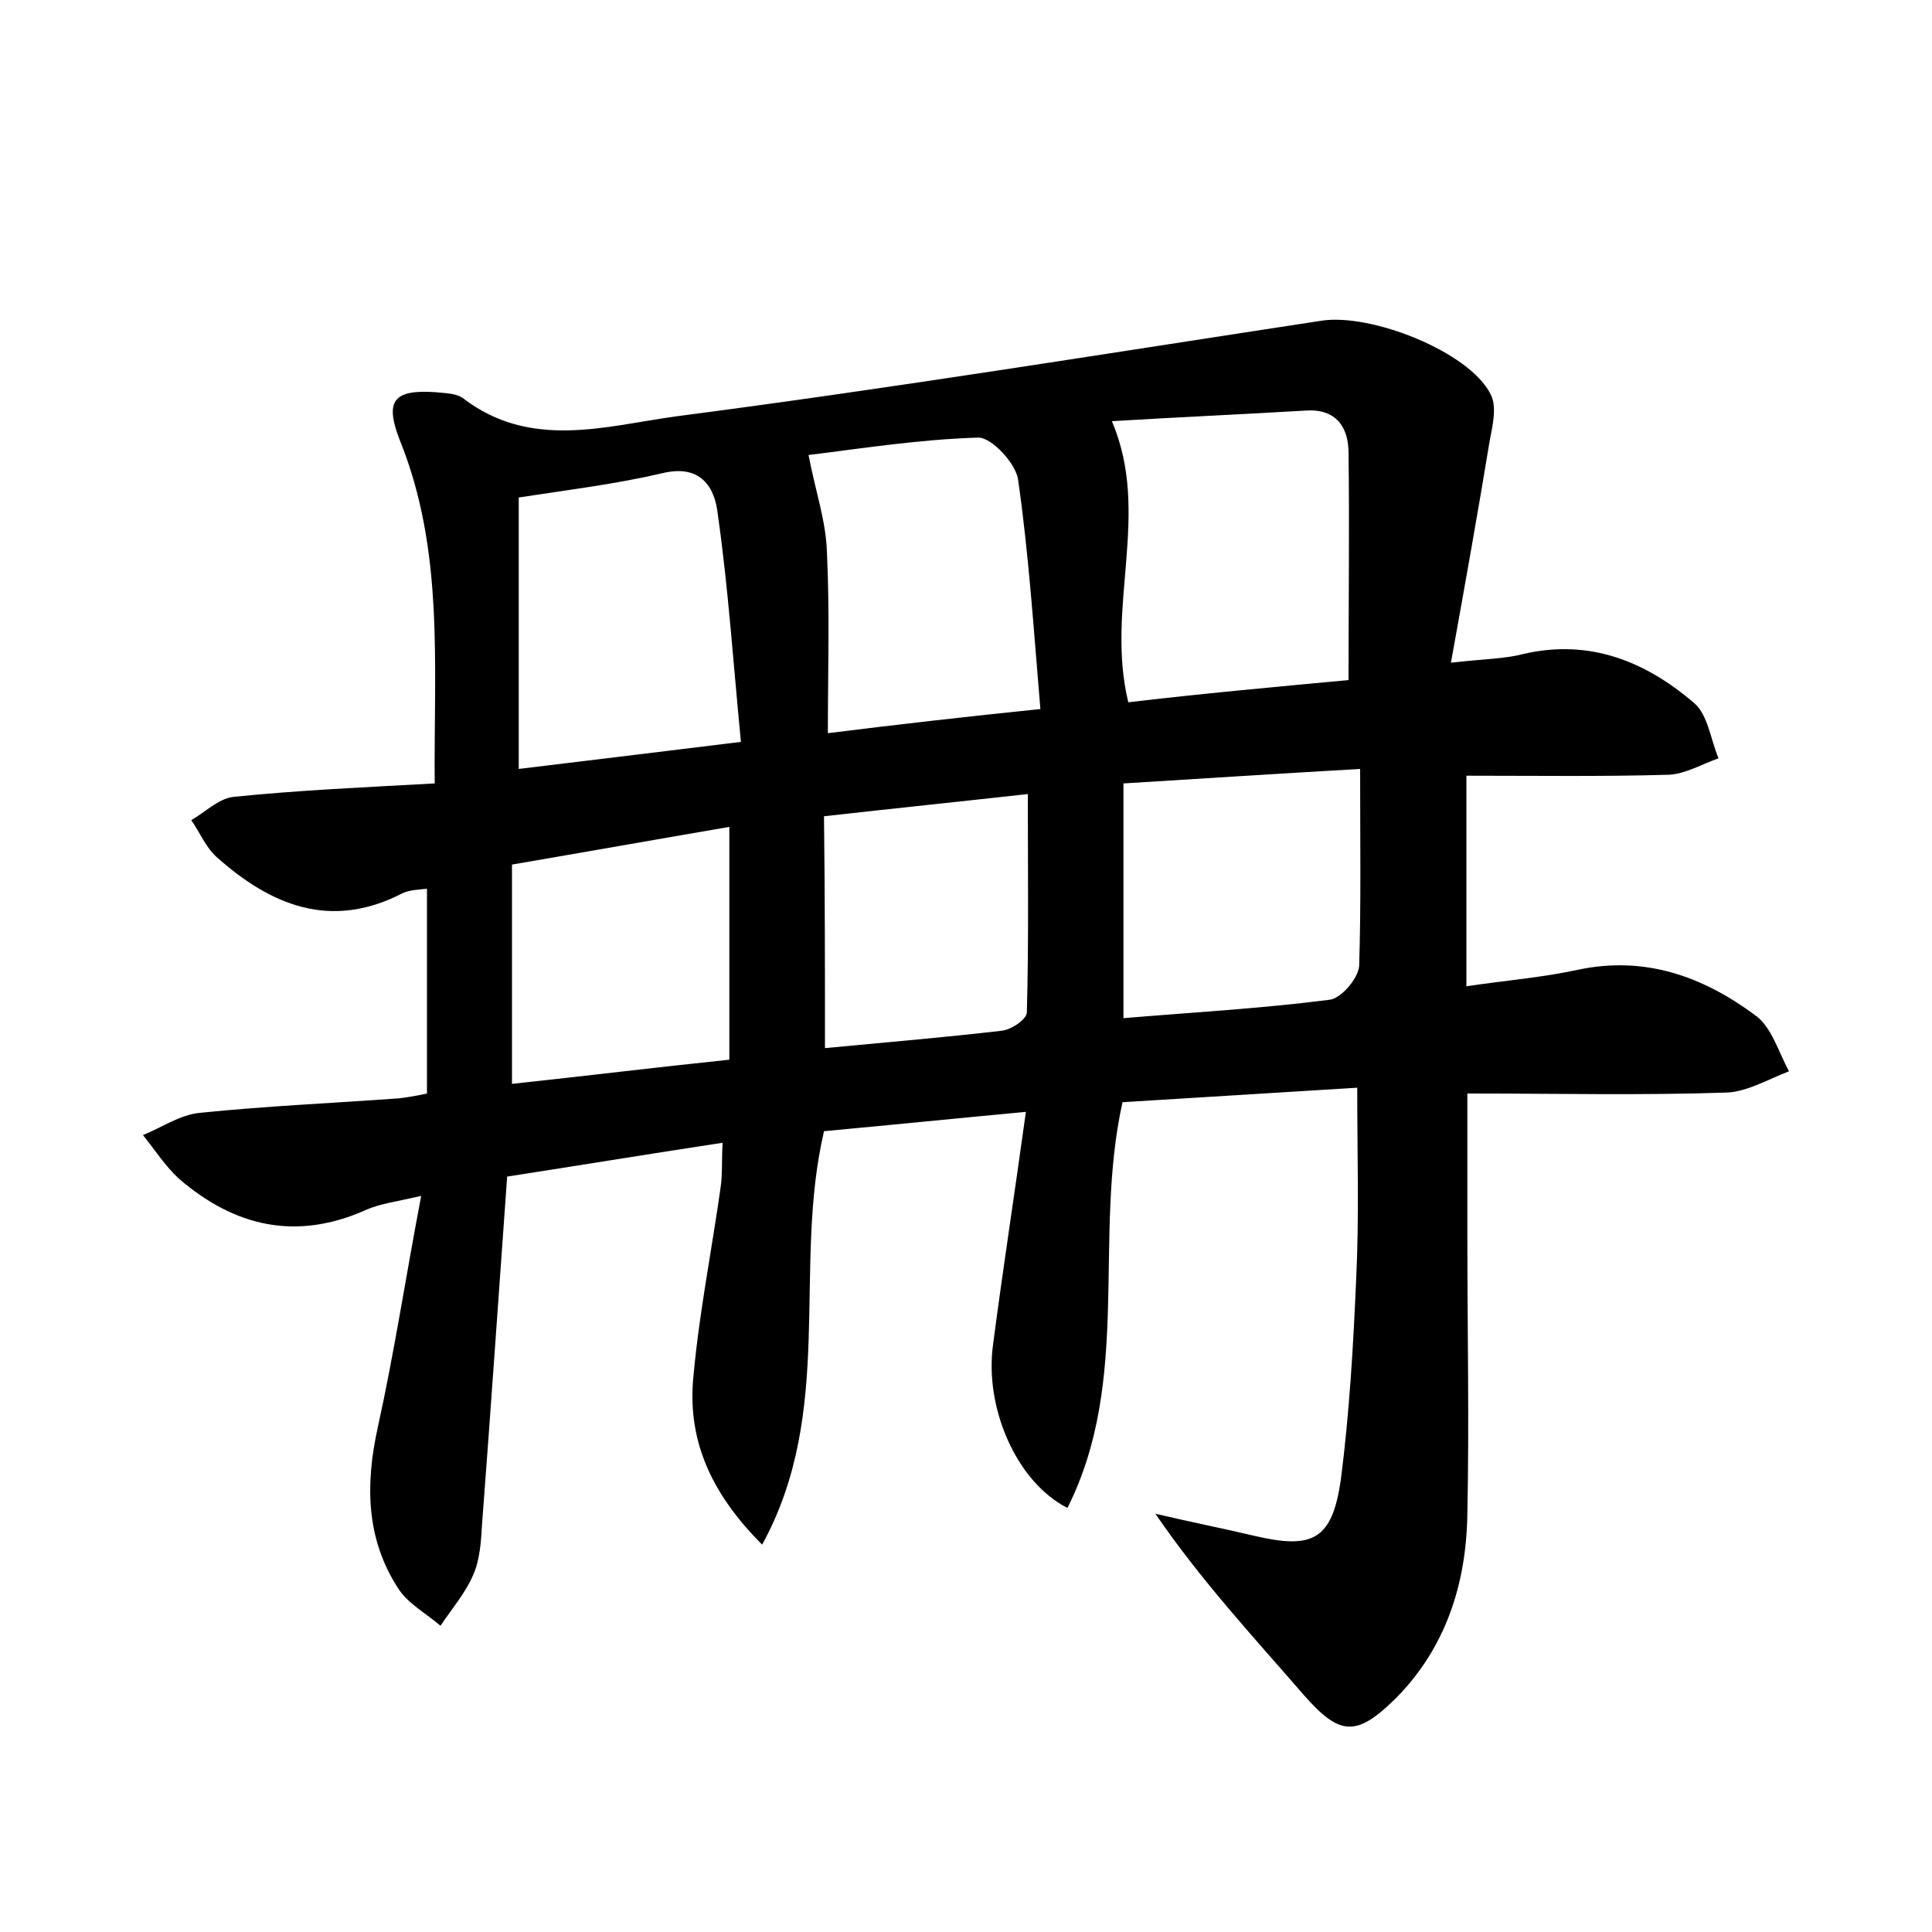 <?xml version="1.0" encoding="utf-8"?>
<!-- Generator: Adobe Illustrator 22.0.0, SVG Export Plug-In . SVG Version: 6.00 Build 0)  -->
<svg version="1.1" id="图层_1" xmlns="http://www.w3.org/2000/svg" xmlns:xlink="http://www.w3.org/1999/xlink" x="0px" y="0px"
	 viewBox="0 0 200 200" style="enable-background:new 0 0 200 200;" xml:space="preserve">
<style type="text/css">
	.st0{fill:#FFFFFF;}
</style>
<g>
	
	<path d="M78.9,159.9c-5.5-5.5-7.8-11.1-7.1-17.6c0.6-6.5,1.9-13,2.8-19.4c0.2-1.4,0.1-2.7,0.2-4.6c-7.9,1.2-15.2,2.4-22.3,3.5
		c-0.9,12.5-1.7,24.2-2.6,36c-0.1,1.7-0.2,3.6-0.9,5.2c-0.8,1.9-2.2,3.5-3.4,5.3c-1.5-1.3-3.4-2.3-4.4-3.9
		c-3.3-5.1-3.4-10.7-2.1-16.6c1.7-7.7,2.9-15.6,4.5-24c-2.6,0.6-4.2,0.8-5.6,1.4c-7.3,3.3-13.7,1.8-19.5-3.2c-1.4-1.3-2.5-3-3.7-4.5
		c2-0.8,3.8-2.1,5.9-2.3c6.8-0.7,13.7-1,20.6-1.5c0.8-0.1,1.5-0.2,2.9-0.5c0-7,0-14,0-21.2c-0.8,0.1-1.8,0.1-2.6,0.5
		c-7.4,3.8-13.6,1.2-19.2-3.8c-1.1-1-1.7-2.5-2.6-3.8c1.4-0.8,2.8-2.2,4.3-2.4c6.8-0.7,13.7-1,20.9-1.4C44.9,68.8,46,57,41.4,45.6
		c-1.6-4.1-0.7-5.3,3.7-5c0.9,0.1,2.1,0.1,2.8,0.6c7,5.4,14.8,2.9,22.1,1.9c22.3-2.9,44.5-6.5,66.8-9.9c5.1-0.8,15.3,3.2,17.5,7.6
		c0.7,1.3,0.2,3.3-0.1,4.9c-1.2,7.3-2.5,14.6-4,22.9c3.6-0.4,5.6-0.4,7.5-0.9c6.9-1.6,12.7,0.8,17.7,5.1c1.4,1.2,1.7,3.8,2.5,5.7
		c-1.7,0.6-3.4,1.6-5.1,1.7c-6.9,0.2-13.7,0.1-21,0.1c0,6.9,0,14.1,0,21.8c4-0.6,7.8-0.9,11.5-1.7c7-1.5,13,0.7,18.4,4.7
		c1.7,1.2,2.4,3.8,3.5,5.8c-2.1,0.8-4.3,2.1-6.4,2.2c-8.8,0.3-17.5,0.1-26.9,0.1c0,4.6,0,9.6,0,14.7c0,9.6,0.2,19.2,0,28.8
		c-0.1,7.2-2.2,13.9-7.5,19.2c-4,3.9-5.7,3.8-9.4-0.4c-5.2-6-10.6-11.8-15.4-18.8c3.4,0.8,6.9,1.5,10.3,2.3c6,1.4,8,0.4,8.9-5.8
		c0.9-7,1.3-14,1.6-21c0.3-6.3,0.1-12.7,0.1-19.6c-8.2,0.5-16.3,1-24.3,1.5c-3.1,14,1,28.7-5.7,42c-5.3-2.7-8.6-10.4-7.7-16.9
		c1-7.7,2.2-15.4,3.4-24.1c-7.5,0.7-14.4,1.4-20.9,2C82,131.3,86.5,146,78.9,159.9z M139.6,70.4c0-8.3,0.1-15.9,0-23.5
		c0-2.7-1.3-4.6-4.4-4.4c-6.8,0.4-13.5,0.7-20.1,1.1c4.1,9.6-0.7,19.2,1.7,29.1C124.4,71.8,132.1,71.1,139.6,70.4z M107.7,73.4
		c-0.7-8.3-1.2-16-2.3-23.7c-0.2-1.7-2.8-4.5-4.2-4.4c-6.3,0.2-12.5,1.2-17.5,1.8c0.7,3.7,1.8,6.8,1.9,10c0.3,6.2,0.1,12.4,0.1,18.8
		C92.9,75,99.9,74.2,107.7,73.4z M53.7,79.6c7.5-0.9,14.8-1.8,23-2.8c-0.8-8.2-1.3-15.9-2.4-23.6C74,50.4,72.5,48,68.5,49
		c-4.7,1.1-9.6,1.7-14.8,2.5C53.7,61,53.7,70.1,53.7,79.6z M140.8,79.6c-8.7,0.5-16.4,1-24.5,1.5c0,8.3,0,16.1,0,24.3
		c7.1-0.6,14.3-1,21.3-1.9c1.2-0.1,3-2.2,3.1-3.5C140.9,93.6,140.8,87.1,140.8,79.6z M53,112.2c7.5-0.8,14.8-1.7,22.5-2.5
		c0-8.1,0-15.9,0-24.1c-7.6,1.3-14.9,2.6-22.5,3.9C53,97,53,104.2,53,112.2z M85.4,108.5c6.3-0.6,12.3-1.1,18.3-1.8
		c1-0.1,2.6-1.2,2.6-1.9c0.2-7.4,0.1-14.9,0.1-22.6c-7.2,0.8-14,1.5-21.1,2.3C85.4,92.7,85.4,100.5,85.4,108.5z"/>
	
	
	
	
	
	
</g>
</svg>
